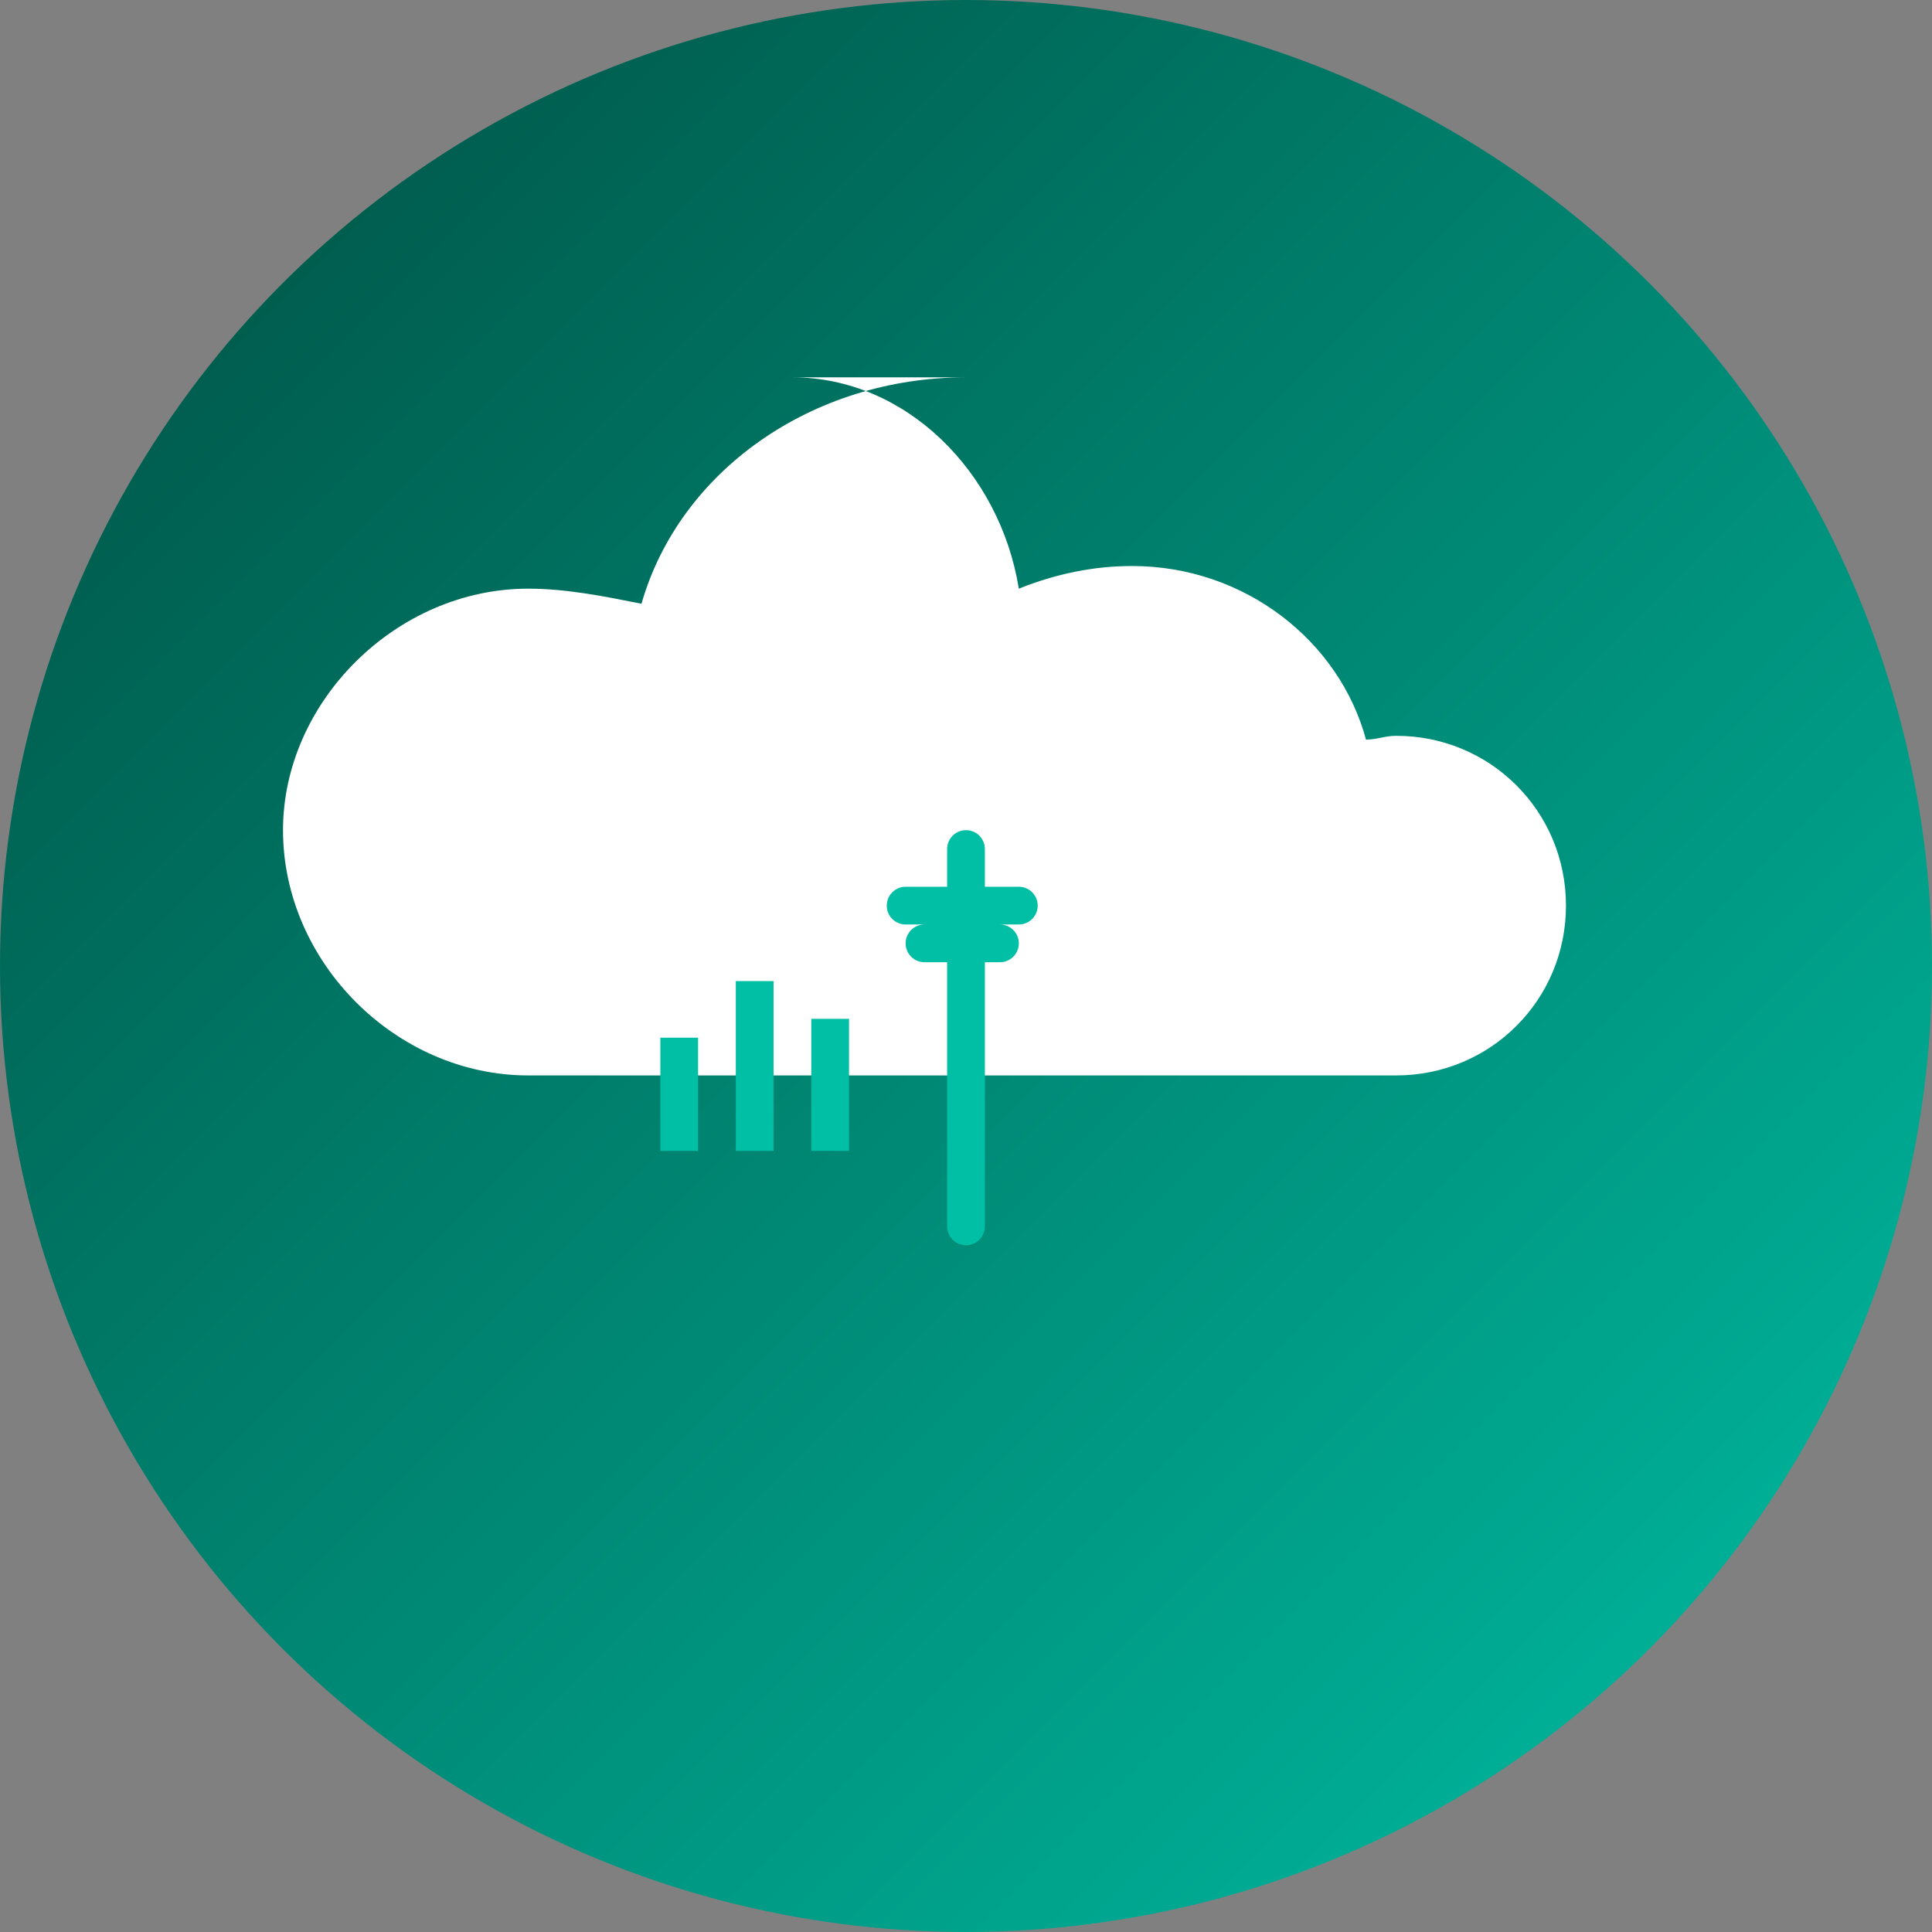 <svg xmlns="http://www.w3.org/2000/svg" viewBox="0 0 512 512">
  <rect x="0" y="0" width="512" height="512" fill="#808080" stroke="none"/>
  <defs>
    <linearGradient id="gradient" x1="0%" y1="0%" x2="100%" y2="100%">
      <stop offset="0%" stop-color="#004d40" />
      <stop offset="100%" stop-color="#00bfa5" />
    </linearGradient>
  </defs>
  <circle cx="256" cy="256" r="256" fill="url(#gradient)" />
  <path d="M256 100C215 100 180 125 170 160C160 158 150 156 140 156C105 156 75 186 75 220C75 255 105 285 140 285L370 285C395 285 415 265 415 240C415 215 395 195 370 195C367 195 365 196 362 196C355 170 330 150 300 150C290 150 280 152 270 156C265 125 240 100 210 100L256 100Z" fill="white" />
  <path d="M256 225L256 325M240 240L270 240M245 250L265 250" stroke="#00bfa5" stroke-width="10" stroke-linecap="round" />
  <path d="M175 275L175 305L185 305L185 275ZM195 260L195 305L205 305L205 260ZM215 270L215 305L225 305L225 270Z" fill="#00bfa5" />
</svg>